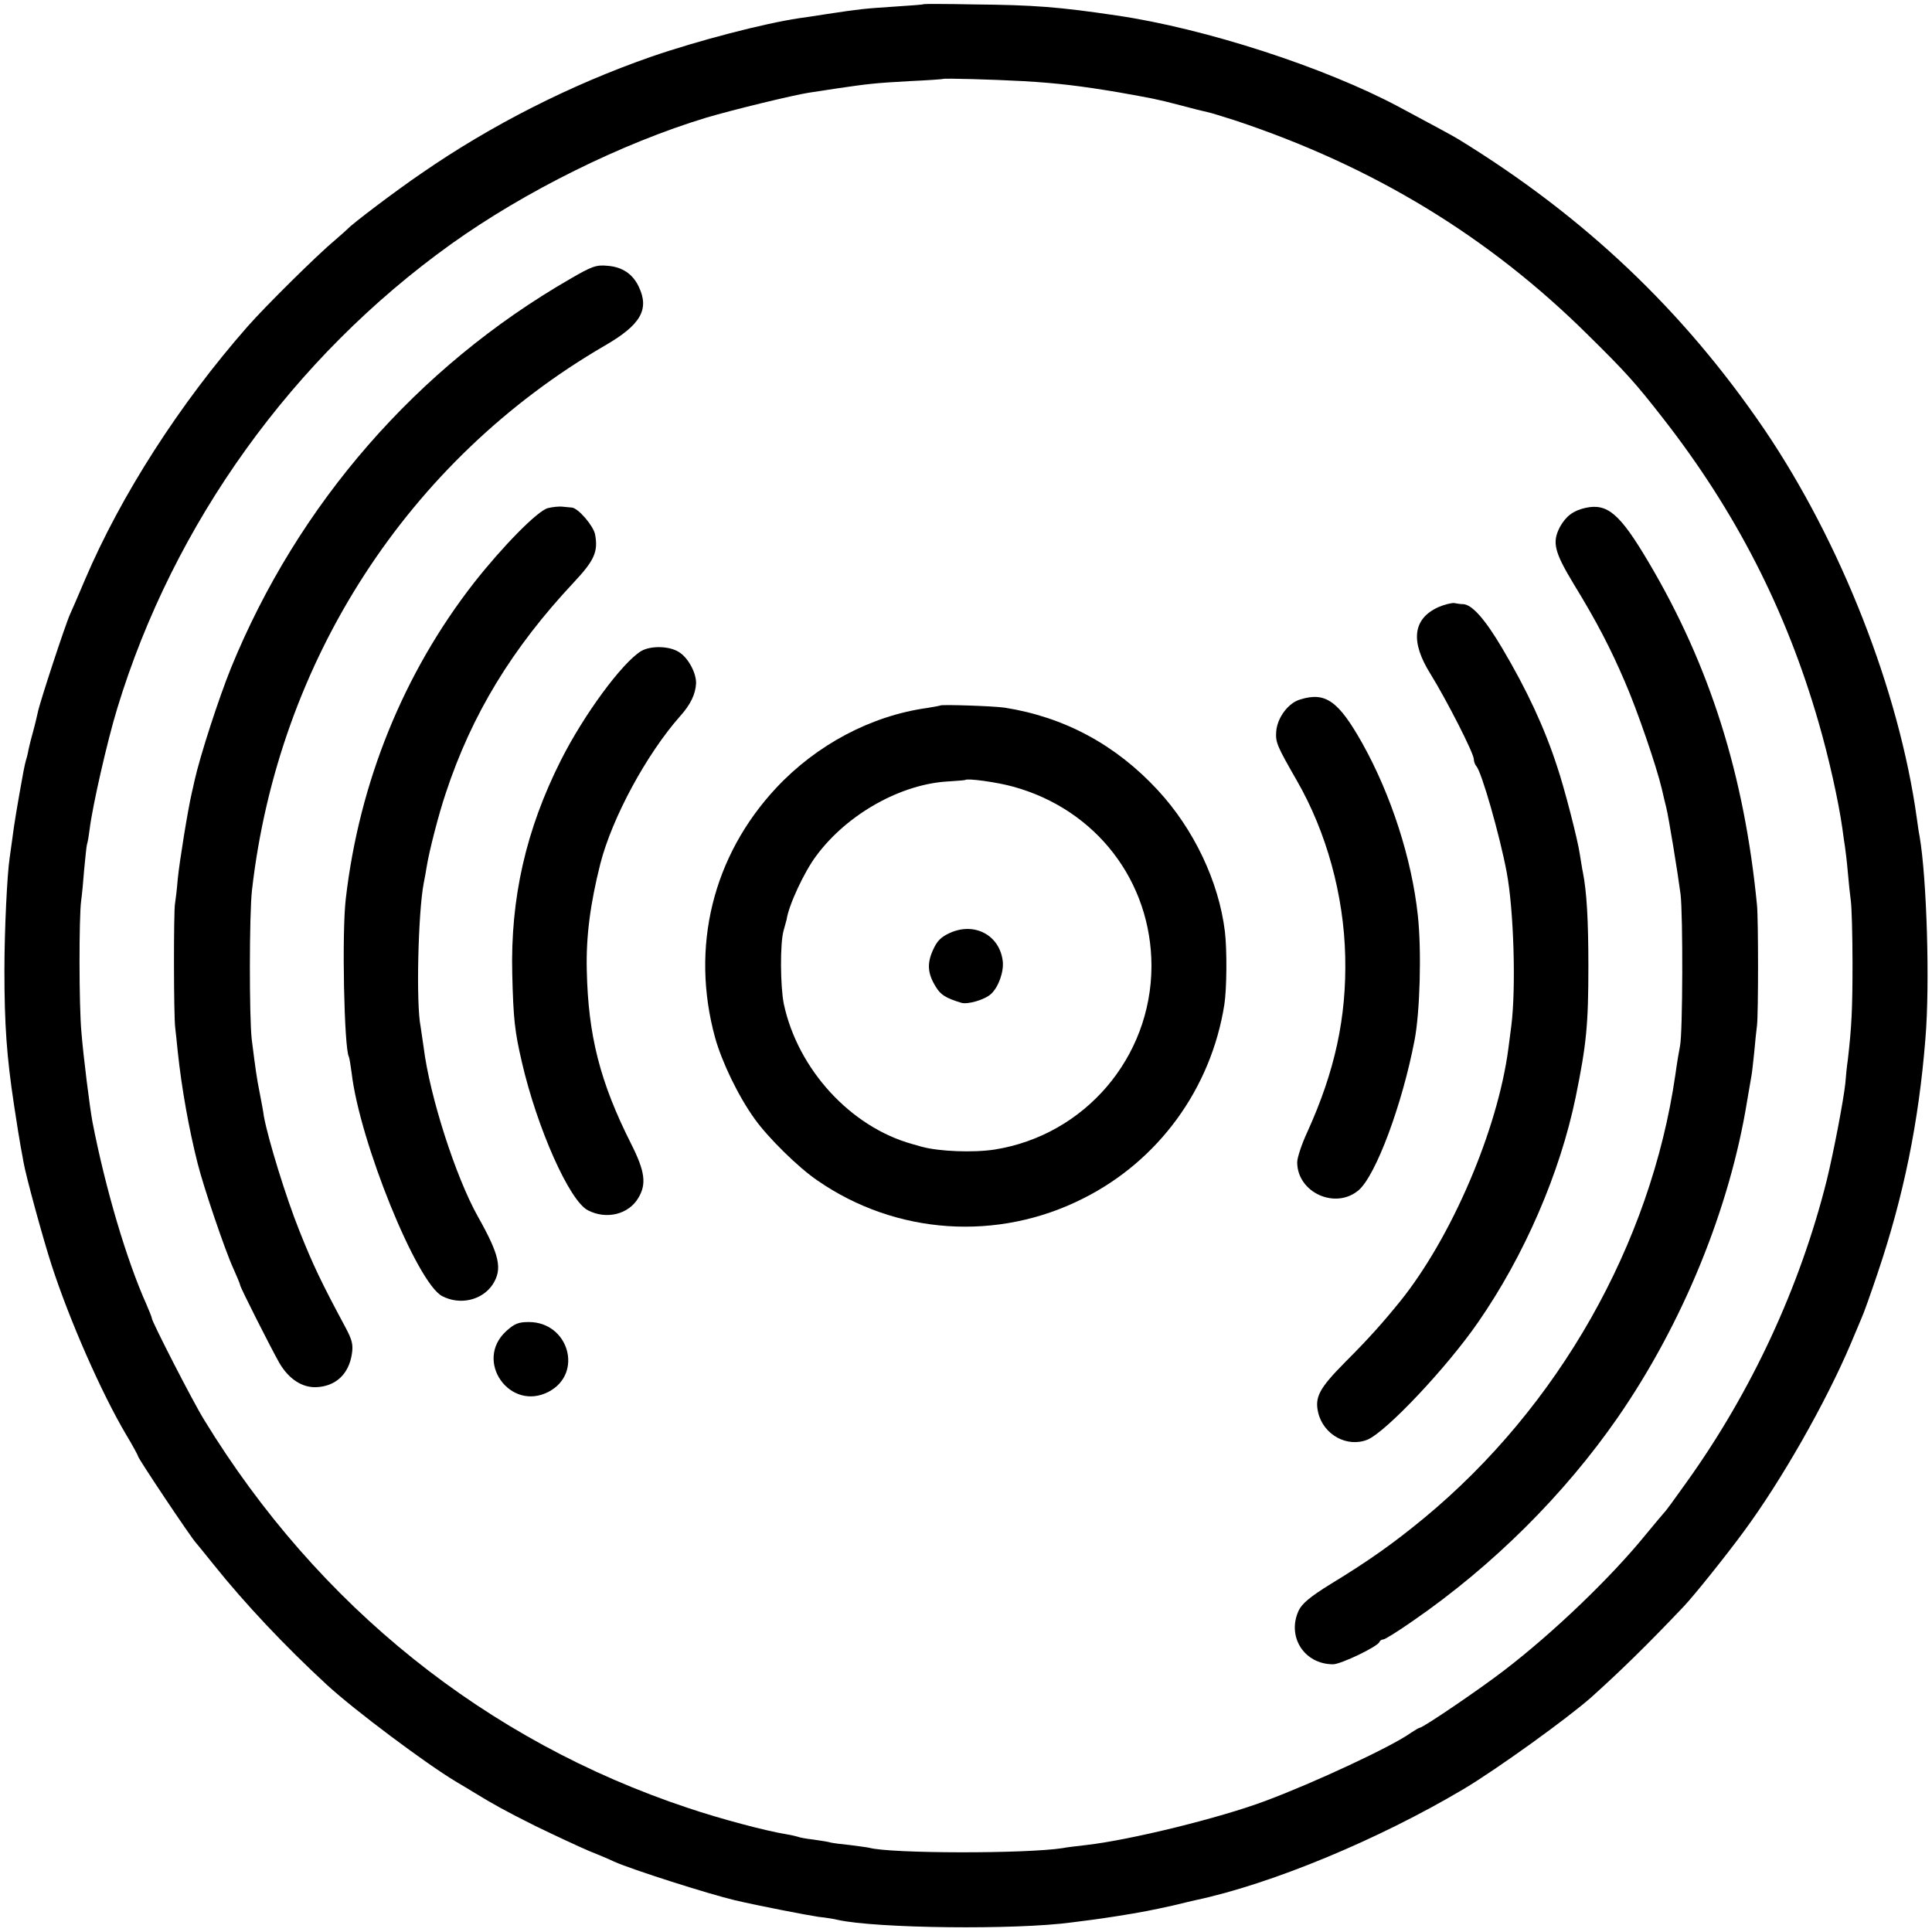 <?xml version="1.0" standalone="no"?>
<!DOCTYPE svg PUBLIC "-//W3C//DTD SVG 20010904//EN"
 "http://www.w3.org/TR/2001/REC-SVG-20010904/DTD/svg10.dtd">
<svg version="1.0" xmlns="http://www.w3.org/2000/svg"
 width="700pt" height="700pt" viewBox="0 0 700 700"
 preserveAspectRatio="xMidYMid meet">
<g transform="translate(0,700) scale(0.1,-0.1)"
fill="#000000" stroke="none">
<path d="M3347 6985 c-1 -2 -49 -5 -107 -9 -108 -7 -126 -9 -245 -27 -38 -6
-83 -13 -100 -15 -127 -19 -366 -81 -537 -140 -292 -102 -578 -247 -831 -422
-94 -64 -251 -183 -267 -201 -3 -3 -23 -21 -45 -40 -63 -52 -254 -241 -318
-314 -246 -280 -458 -610 -589 -917 -22 -52 -46 -108 -54 -125 -17 -37 -111
-323 -117 -356 -3 -13 -10 -44 -17 -69 -7 -25 -14 -53 -16 -63 -2 -10 -5 -26
-8 -35 -3 -9 -8 -30 -11 -47 -22 -120 -35 -199 -40 -241 -4 -27 -8 -59 -10
-72 -9 -57 -19 -262 -19 -407 0 -197 8 -312 35 -490 14 -92 16 -103 24 -150 4
-22 9 -47 10 -55 9 -52 72 -282 102 -374 65 -200 180 -462 270 -614 24 -40 43
-75 43 -78 0 -8 194 -298 210 -314 3 -3 32 -39 65 -80 112 -140 258 -295 410
-435 100 -92 357 -284 465 -349 25 -15 54 -32 65 -39 72 -44 113 -67 225 -123
70 -34 156 -74 191 -89 35 -14 78 -32 94 -40 65 -29 341 -117 438 -140 85 -20
261 -54 302 -60 28 -3 59 -8 70 -11 139 -31 646 -37 850 -9 17 2 48 6 70 9 40
5 144 21 200 32 17 3 59 12 95 20 36 9 72 17 80 19 278 59 665 220 973 403
121 72 376 256 462 332 108 97 206 193 336 330 36 38 151 181 217 271 136 184
297 467 387 679 15 36 33 79 40 95 8 17 34 91 59 165 93 276 148 544 172 845
17 199 5 585 -21 735 -3 14 -7 43 -10 65 -64 462 -275 1000 -553 1410 -293
430 -651 770 -1107 1050 -21 13 -103 57 -217 118 -268 143 -701 284 -1023 331
-209 31 -299 38 -518 40 -97 2 -178 2 -180 1z m361 -279 c123 -7 211 -18 342
-40 123 -22 137 -24 225 -47 44 -12 89 -23 99 -25 11 -2 56 -16 100 -30 500
-166 919 -420 1280 -778 137 -135 172 -174 271 -301 264 -338 447 -696 564
-1102 38 -131 72 -285 86 -383 3 -25 8 -56 10 -70 2 -14 7 -54 10 -90 3 -36 8
-83 11 -105 3 -21 6 -123 6 -225 0 -165 -3 -229 -17 -350 -3 -19 -7 -57 -9
-85 -7 -64 -42 -247 -67 -350 -97 -388 -273 -767 -508 -1095 -41 -58 -77 -107
-81 -110 -3 -3 -33 -39 -67 -80 -126 -155 -333 -354 -513 -492 -87 -67 -294
-208 -306 -208 -3 0 -18 -9 -33 -19 -68 -49 -349 -180 -526 -246 -165 -62
-491 -142 -650 -160 -33 -4 -71 -8 -84 -11 -135 -21 -624 -20 -701 1 -8 2 -40
6 -70 10 -30 3 -62 7 -70 9 -8 3 -37 7 -64 11 -27 3 -52 8 -55 10 -3 1 -22 6
-41 9 -75 12 -240 56 -356 95 -732 243 -1342 732 -1754 1406 -41 66 -190 357
-190 369 0 4 -9 25 -19 49 -72 160 -149 420 -196 662 -10 54 -33 238 -40 325
-9 97 -9 417 -1 476 3 21 8 73 11 114 4 41 8 82 10 90 3 8 7 34 10 57 10 82
64 320 100 437 204 670 636 1271 1210 1682 267 191 618 365 925 458 91 27 312
81 370 90 19 3 67 10 105 16 110 16 133 19 260 26 66 3 121 7 122 8 4 3 182
-2 291 -8z"/>
<path d="M2065 5989 c-553 -319 -985 -814 -1228 -1409 -44 -109 -112 -317
-133 -412 -2 -10 -6 -28 -9 -40 -15 -65 -45 -252 -51 -313 -3 -38 -8 -78 -10
-90 -5 -25 -5 -409 1 -450 2 -16 6 -55 9 -85 14 -133 41 -283 72 -405 22 -88
100 -317 129 -380 14 -31 25 -58 25 -61 0 -8 111 -227 142 -282 34 -58 82 -90
134 -88 70 3 118 47 129 121 5 33 1 50 -23 95 -88 164 -118 227 -167 350 -48
119 -114 333 -129 416 -2 16 -9 54 -15 84 -11 55 -15 84 -29 195 -9 80 -9 452
1 540 95 832 566 1558 1277 1972 132 76 164 132 124 215 -22 46 -60 71 -113
75 -41 4 -57 -2 -136 -48z"/>
<path d="M1985 5159 c-38 -10 -165 -140 -268 -271 -255 -327 -415 -722 -464
-1143 -15 -124 -6 -544 11 -574 2 -3 6 -29 10 -58 29 -250 237 -762 328 -809
65 -34 145 -15 183 42 36 56 26 105 -54 247 -80 143 -174 435 -196 612 -4 28
-9 61 -11 75 -17 83 -9 414 11 519 3 14 8 42 11 61 9 56 43 189 69 266 94 285
240 525 464 764 74 79 89 111 77 174 -6 31 -61 95 -84 97 -4 0 -18 2 -32 3
-14 2 -39 -1 -55 -5z"/>
<path d="M5745 5160 c-45 -10 -71 -30 -93 -69 -29 -56 -21 -90 51 -209 82
-134 132 -230 185 -354 44 -101 114 -305 133 -386 6 -26 13 -56 16 -67 9 -36
42 -238 52 -315 9 -76 8 -504 -2 -550 -3 -14 -11 -61 -17 -105 -89 -613 -423
-1202 -910 -1605 -108 -89 -197 -153 -340 -240 -73 -45 -102 -70 -114 -94 -45
-95 19 -196 124 -196 28 0 162 64 168 81 2 5 8 9 14 9 6 0 54 30 107 67 290
200 549 458 743 738 235 340 405 756 468 1145 7 41 14 83 16 93 2 10 6 48 10
85 3 37 8 81 10 97 5 44 5 382 0 435 -46 473 -171 869 -394 1245 -103 174
-148 212 -227 195z"/>
<path d="M5211 4800 c-92 -42 -102 -124 -28 -242 57 -92 157 -287 157 -309 0
-8 4 -19 9 -25 19 -20 85 -251 110 -384 26 -138 34 -419 17 -555 -4 -33 -9
-71 -11 -85 -39 -295 -206 -684 -392 -915 -64 -79 -115 -136 -199 -220 -94
-95 -111 -127 -98 -183 19 -81 106 -128 179 -98 68 29 288 262 401 426 167
241 296 539 353 815 39 191 46 262 46 475 0 166 -6 270 -20 340 -3 13 -7 42
-11 65 -7 50 -56 241 -83 320 -45 138 -109 276 -198 426 -62 105 -109 158
-141 160 -9 0 -24 2 -33 4 -9 1 -35 -5 -58 -15z"/>
<path d="M2323 4641 c-69 -42 -208 -231 -291 -396 -126 -250 -183 -499 -176
-775 4 -163 9 -207 35 -319 55 -238 172 -502 239 -536 67 -35 148 -15 183 45
30 50 24 96 -26 195 -113 224 -156 393 -161 630 -3 123 13 242 49 385 43 168
168 398 289 535 38 42 56 80 58 119 1 38 -29 94 -63 114 -35 22 -102 23 -136
3z"/>
<path d="M4712 4466 c-44 -12 -84 -66 -88 -116 -3 -40 3 -53 74 -177 108 -187
171 -416 176 -639 5 -220 -37 -415 -138 -637 -20 -43 -36 -92 -36 -108 0 -110
139 -173 223 -101 62 54 157 308 202 542 20 102 26 327 12 454 -22 205 -97
436 -200 621 -87 155 -134 189 -225 161z"/>
<path d="M3407 4444 c-1 -1 -22 -5 -47 -9 -203 -28 -401 -133 -547 -289 -231
-247 -312 -578 -222 -906 25 -89 84 -212 144 -295 48 -67 158 -176 228 -223
284 -196 652 -221 962 -64 273 137 463 398 511 702 9 57 10 199 2 265 -22 181
-113 372 -244 513 -152 164 -338 264 -554 298 -40 6 -228 12 -233 8z m263
-294 c301 -82 502 -343 502 -651 -1 -331 -242 -612 -568 -664 -78 -12 -201 -7
-264 10 -3 1 -18 5 -35 10 -223 62 -414 270 -465 507 -13 64 -14 220 -1 266 5
18 10 36 11 40 7 51 64 174 108 232 112 151 308 261 482 269 30 2 56 4 57 5 7
7 116 -8 173 -24z"/>
<path d="M3442 3620 c-33 -15 -47 -29 -62 -63 -22 -49 -19 -85 11 -133 17 -28
35 -40 91 -57 23 -8 87 11 109 32 27 25 47 81 42 120 -12 93 -102 141 -191
101z"/>
<path d="M1834 2177 c-118 -108 14 -294 155 -219 125 67 71 252 -73 252 -38 0
-52 -6 -82 -33z"/>
</g>
</svg>

